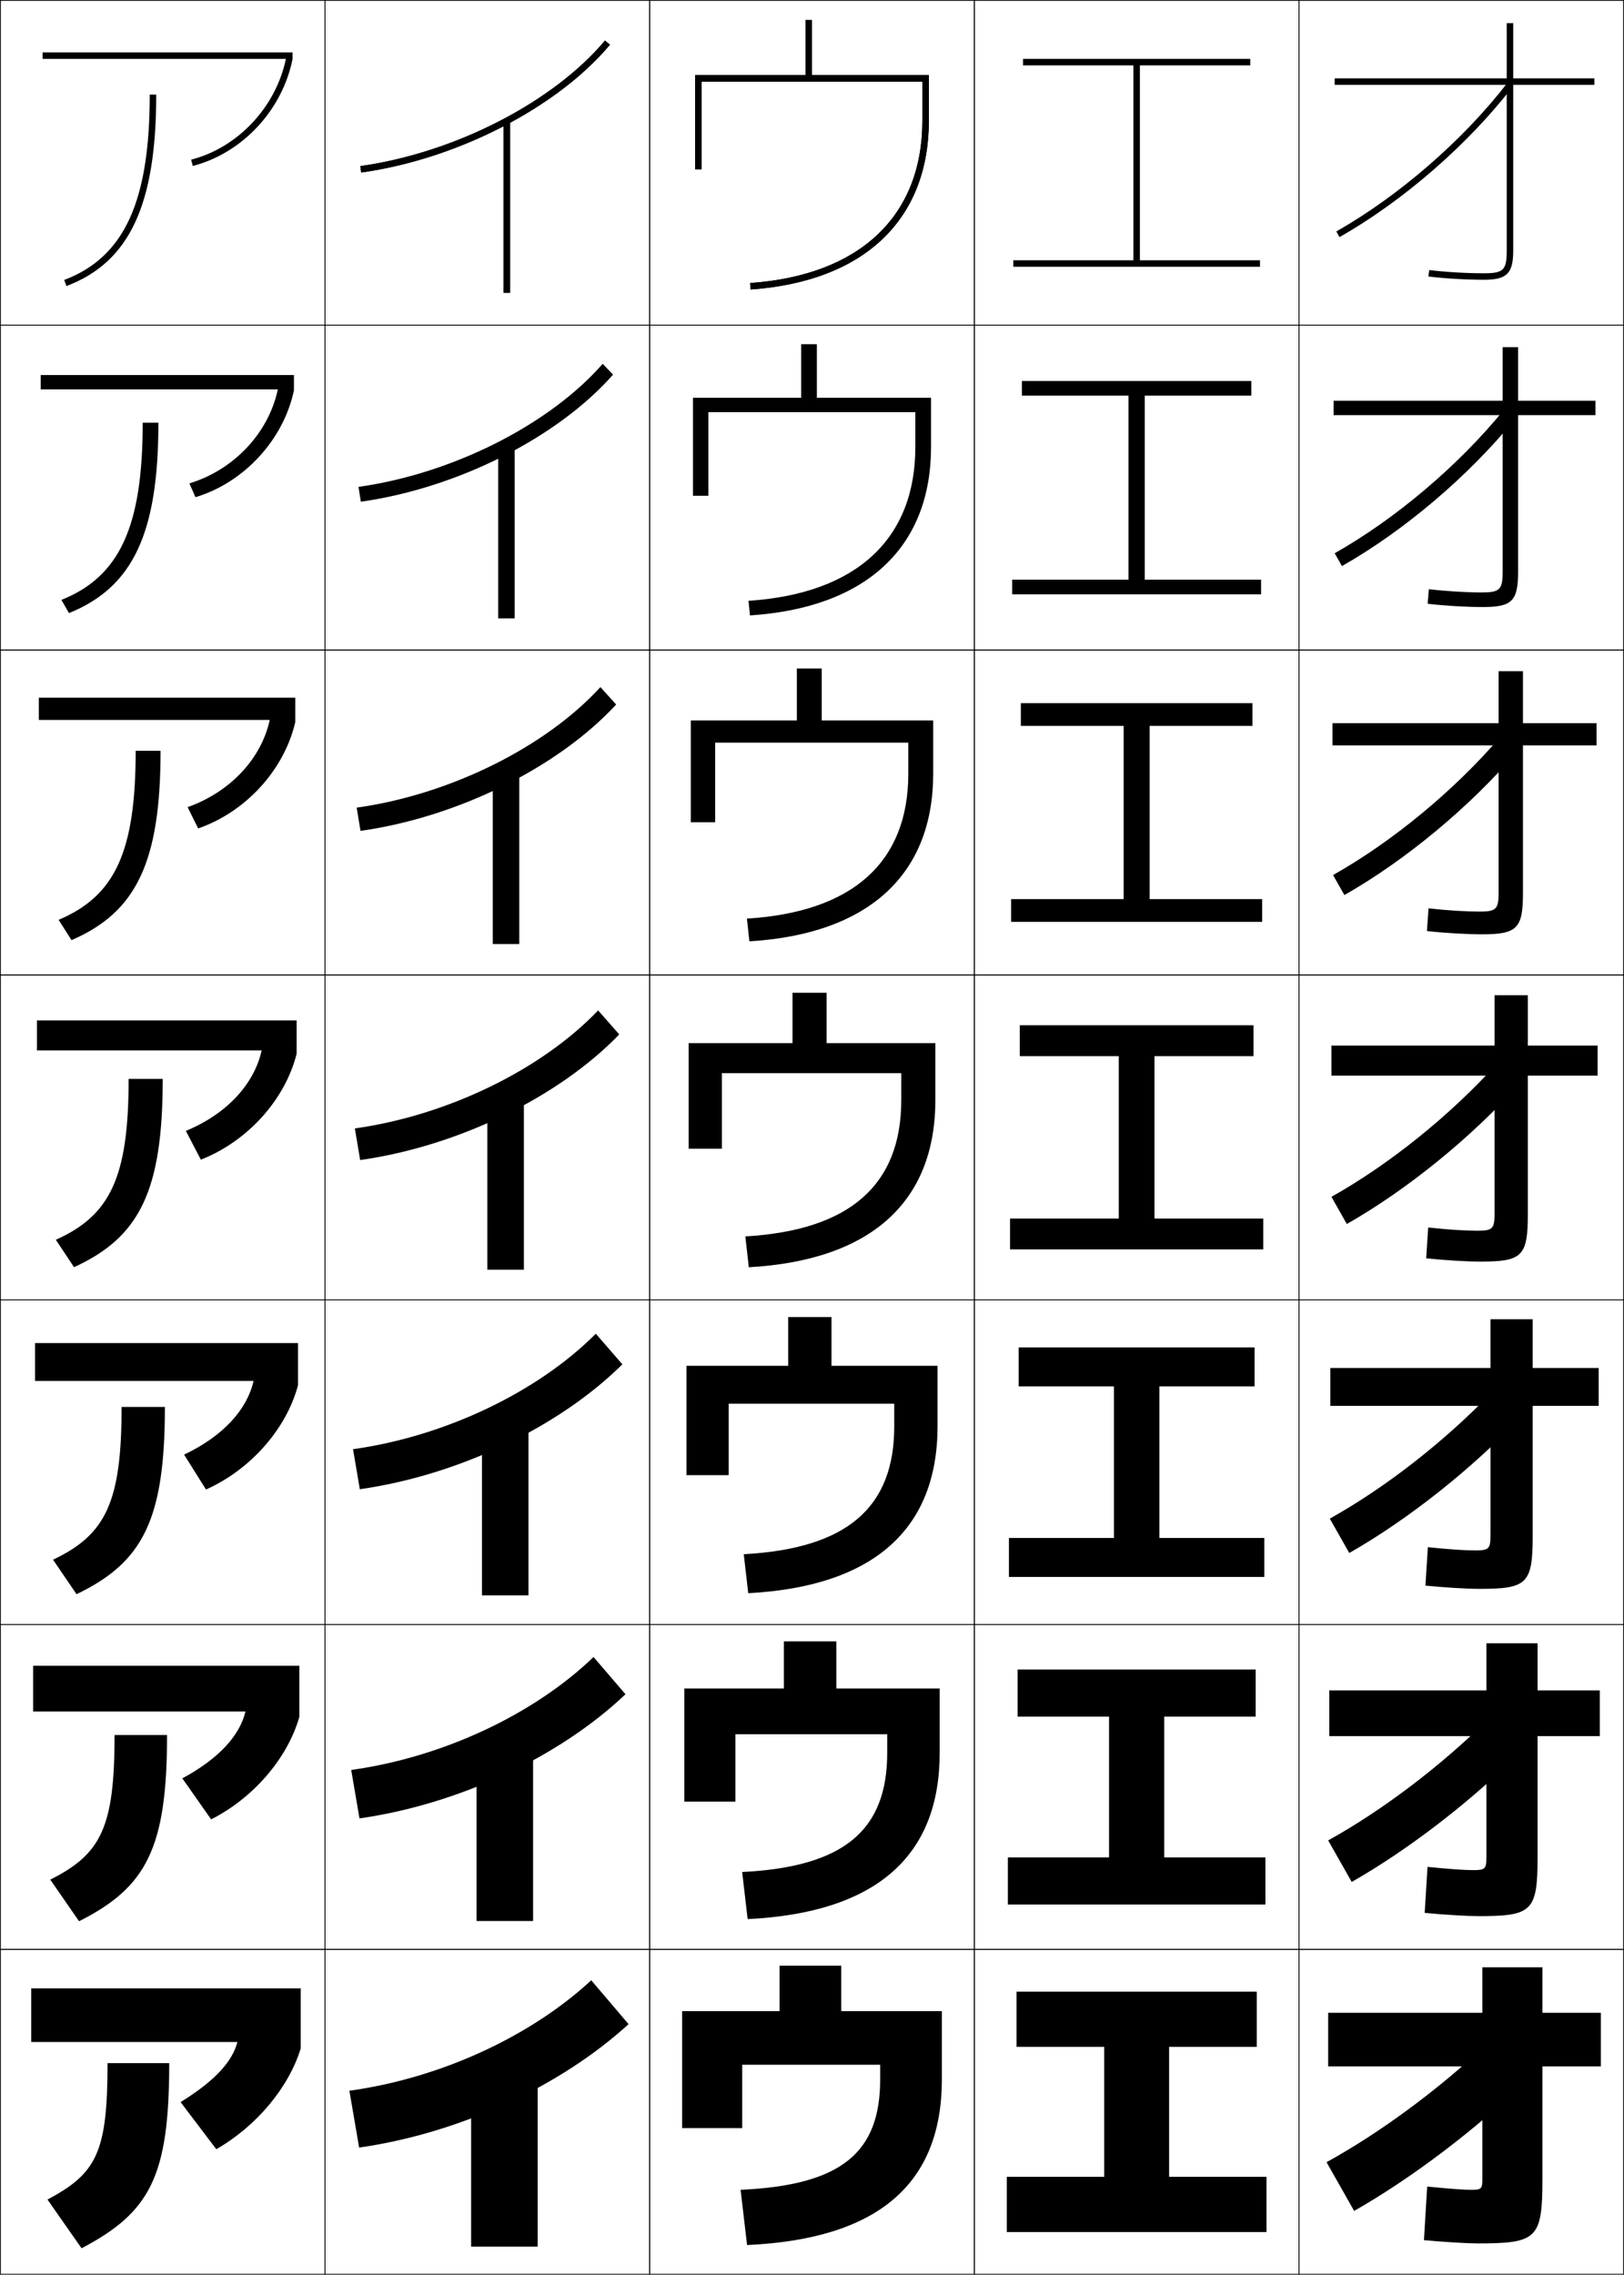 <?xml version="1.0" encoding="utf-8"?>
<!-- Generator: Adobe Illustrator 11 Build 225, SVG Export Plug-In . SVG Version: 6.0.0 Build 78)  -->
<!DOCTYPE svg PUBLIC "-//W3C//DTD SVG 1.0//EN"    "http://www.w3.org/TR/2001/REC-SVG-20010904/DTD/svg10.dtd">
<svg  xmlns="http://www.w3.org/2000/svg" xmlns:xlink="http://www.w3.org/1999/xlink" xmlns:a="http://ns.adobe.com/AdobeSVGViewerExtensions/3.0/"
	 width="500.25" height="700.25" viewBox="0 0 500.25 700.25" overflow="visible" enable-background="new 0 0 500.25 700.25"
	 xml:space="preserve">
		<g id="glyphs">
			<g>
				<rect x="0.125" y="0.125" fill="none" stroke="#000000" stroke-width="0.25" width="100" height="100"/> 
				<rect x="400.125" y="0.125" fill="none" stroke="#000000" stroke-width="0.25" width="100" height="100"/> 
				<rect x="100.125" y="0.125" fill="none" stroke="#000000" stroke-width="0.25" width="100" height="100"/> 
				<rect x="200.125" y="0.125" fill="none" stroke="#000000" stroke-width="0.25" width="100" height="100"/> 
				<rect x="300.125" y="0.125" fill="none" stroke="#000000" stroke-width="0.25" width="100" height="100"/> 
				<rect x="0.125" y="100.125" fill="none" stroke="#000000" stroke-width="0.25" width="100" height="100"/> 
				<rect x="400.125" y="100.125" fill="none" stroke="#000000" stroke-width="0.25" width="100" height="100"/> 
				<rect x="100.125" y="100.125" fill="none" stroke="#000000" stroke-width="0.25" width="100" height="100"/> 
				<rect x="200.125" y="100.125" fill="none" stroke="#000000" stroke-width="0.25" width="100" height="100"/> 
				<rect x="300.125" y="100.125" fill="none" stroke="#000000" stroke-width="0.25" width="100" height="100"/> 
				<rect x="0.125" y="200.125" fill="none" stroke="#000000" stroke-width="0.25" width="100" height="100"/> 
				<rect x="400.125" y="200.125" fill="none" stroke="#000000" stroke-width="0.25" width="100" height="100"/> 
				<rect x="100.125" y="200.125" fill="none" stroke="#000000" stroke-width="0.25" width="100" height="100"/> 
				<rect x="200.125" y="200.125" fill="none" stroke="#000000" stroke-width="0.25" width="100" height="100"/> 
				<rect x="300.125" y="200.125" fill="none" stroke="#000000" stroke-width="0.25" width="100" height="100"/> 
				<rect x="0.125" y="300.125" fill="none" stroke="#000000" stroke-width="0.25" width="100" height="100"/> 
				<rect x="400.125" y="300.125" fill="none" stroke="#000000" stroke-width="0.25" width="100" height="100"/> 
				<rect x="100.125" y="300.125" fill="none" stroke="#000000" stroke-width="0.25" width="100" height="100"/> 
				<rect x="200.125" y="300.125" fill="none" stroke="#000000" stroke-width="0.25" width="100" height="100"/> 
				<rect x="300.125" y="300.125" fill="none" stroke="#000000" stroke-width="0.25" width="100" height="100"/> 
				<rect x="0.125" y="400.125" fill="none" stroke="#000000" stroke-width="0.25" width="100" height="100"/> 
				<rect x="400.125" y="400.125" fill="none" stroke="#000000" stroke-width="0.25" width="100" height="100"/> 
				<rect x="100.125" y="400.125" fill="none" stroke="#000000" stroke-width="0.25" width="100" height="100"/> 
				<rect x="200.125" y="400.125" fill="none" stroke="#000000" stroke-width="0.25" width="100" height="100"/> 
				<rect x="300.125" y="400.125" fill="none" stroke="#000000" stroke-width="0.25" width="100" height="100"/> 
				<rect x="0.125" y="500.125" fill="none" stroke="#000000" stroke-width="0.25" width="100" height="100"/> 
				<rect x="400.125" y="500.125" fill="none" stroke="#000000" stroke-width="0.25" width="100" height="100"/> 
				<rect x="100.125" y="500.125" fill="none" stroke="#000000" stroke-width="0.25" width="100" height="100"/> 
				<rect x="200.125" y="500.125" fill="none" stroke="#000000" stroke-width="0.25" width="100" height="100"/> 
				<rect x="300.125" y="500.125" fill="none" stroke="#000000" stroke-width="0.25" width="100" height="100"/> 
				<rect x="0.125" y="600.125" fill="none" stroke="#000000" stroke-width="0.25" width="100" height="100"/> 
				<rect x="400.125" y="600.125" fill="none" stroke="#000000" stroke-width="0.25" width="100" height="100"/> 
				<rect x="100.125" y="600.125" fill="none" stroke="#000000" stroke-width="0.25" width="100" height="100"/> 
				<rect x="200.125" y="600.125" fill="none" stroke="#000000" stroke-width="0.25" width="100" height="100"/> 
				<rect x="300.125" y="600.125" fill="none" stroke="#000000" stroke-width="0.25" width="100" height="100"/> 
			</g>
			<g>
				<polygon points="351.125,80.125 351.125,20.125 385.125,20.125 385.125,18.125 315.125,18.125 315.125,20.125 349.125,20.125 
					349.125,80.125 312.125,80.125 312.125,82.125 388.125,82.125 388.125,80.125 "/>
				<polygon points="314.791,117.292 314.791,121.792 347.625,121.792 347.625,178.458 
					311.791,178.458 311.791,182.958 388.458,182.958 388.458,178.458 352.625,178.458 
					352.625,121.792 385.458,121.792 385.458,117.292 "/>
				<polygon points="314.458,216.458 314.458,223.458 346.125,223.458 346.125,276.792 
					311.458,276.792 311.458,283.792 388.792,283.792 388.792,276.792 354.125,276.792 
					354.125,223.458 385.792,223.458 385.792,216.458 "/>
				<polygon points="314.125,315.625 314.125,325.125 344.625,325.125 344.625,375.125 311.125,375.125 311.125,384.625 
					389.125,384.625 389.125,375.125 355.625,375.125 355.625,325.125 386.125,325.125 386.125,315.625 "/>
				<polygon points="313.791,414.792 313.791,426.791 343.125,426.791 343.125,473.458 
					310.791,473.458 310.791,485.458 389.458,485.458 389.458,473.458 357.125,473.458 
					357.125,426.791 386.458,426.791 386.458,414.792 "/>
				<polygon points="313.458,513.958 313.458,528.458 341.625,528.458 341.625,571.792 
					310.458,571.792 310.458,586.292 389.792,586.292 389.792,571.792 358.625,571.792 
					358.625,528.458 386.792,528.458 386.792,513.958 "/>
				<polygon points="360.125,630.125 387.125,630.125 387.125,613.125 313.125,613.125 313.125,630.125 340.125,630.125 
					340.125,670.125 310.125,670.125 310.125,687.125 390.125,687.125 390.125,670.125 360.125,670.125 "/>
			</g>
			<g>
				<path d="M491.125,24.125h-25v-17h-2v17h-53v2h53v51c0,6.019-0.981,7-7,7
					c-5.43,0-11.897-0.38-16.878-0.993l-0.244,1.985
					C445.059,85.739,451.619,86.125,457.125,86.125c7.065,0,9-1.935,9-9v-51h25V24.125z"/>
				<path d="M410.791,123.375H462.875v-16.5h4.75v16.5h23.833v4.417H467.625v48.25
					c0,8.984-1.877,10.833-10.833,10.833c-5.083,0-11.714-0.388-17.019-1.006
					l0.37-4.487c5.458,0.639,11.453,0.994,16.314,0.994
					c5.553,0,6.417-0.857,6.417-6.417v-48.167h-52.084V123.375z"/>
				<path d="M410.458,222.625H461.625v-16h7.5v16h22.667v6.833H469.125v45.5
					c0,10.904-1.819,12.667-12.667,12.667c-4.658,0-11.359-0.39-16.914-1.005
					l0.495-6.99c5.937,0.665,11.46,0.995,15.753,0.995
					c5.087,0,5.833-0.732,5.833-5.833v-45.333h-51.167V222.625z"/>
				<path d="M410.125,321.875h50.25v-15.5h10.25v15.5h21.5v9.25h-21.5v42.75c0,12.823-1.762,14.5-14.5,14.5
					c-4.234,0-11.007-0.392-16.811-1.004l0.621-9.492
					C446.35,378.57,451.4,378.875,455.125,378.875c4.621,0,5.25-0.607,5.25-5.25v-42.5h-50.25V321.875z"/>
				<path d="M409.791,421.125H459.125v-15h13v15h20.333v11.666H472.125v40
					c0,14.742-1.704,16.334-16.334,16.334c-3.811,0-10.653-0.394-16.707-1.003
					l0.748-11.828c6.892,0.718,11.47,0.997,14.626,0.997
					c4.155,0,4.667-0.481,4.667-4.666v-39.834h-49.334V421.125z"/>
				<path d="M409.458,520.375H457.875v-14.5h15.75v14.5h19.167v14.083H473.625v37.25
					c0,16.661-1.646,18.167-18.167,18.167c-3.387,0-10.3-0.395-16.604-1.001
					l0.874-14.164c7.368,0.744,11.476,0.998,14.063,0.998
					c3.689,0,4.083-0.357,4.083-4.083v-37.167h-48.417V520.375z"/>
				<path d="M438.625,689.625l1-16.5c7.846,0.771,11.48,1,13.5,1c3.225,0,3.5-0.232,3.5-3.5v-34.5h-47.5v-16.5
					h47.5v-14h18.5v14h18v16.5h-18v34.5c0,18.58-1.588,20-20,20
					C452.162,690.625,445.178,690.229,438.625,689.625z"/>
			</g>
			<g>
				<path d="M411.631,71.255l0.988,1.739c19.563-11.11,39.488-28.402,53.297-46.257
					l-1.582-1.224C450.679,43.17,430.977,60.27,411.631,71.255z"/>
				<path d="M411.13,170.317l2.24,3.949c19.23-10.926,39.115-27.81,53.33-45.298
					l-3.401-2.853C449.349,143.244,429.979,159.659,411.13,170.317z"/>
				<path d="M410.629,269.379l3.492,6.159c18.898-10.741,38.742-27.216,53.364-44.337
					l-5.221-4.483C448.02,243.318,428.98,259.048,410.629,269.379z"/>
				<path d="M410.128,368.44l4.744,8.369c18.566-10.558,38.369-26.624,53.398-43.378
					l-7.041-6.112C446.689,343.393,427.982,358.438,410.128,368.44z"/>
				<path d="M409.627,467.502l5.996,10.579c18.234-10.374,37.996-26.031,53.432-42.419
					l-8.86-7.741C445.359,443.467,426.984,457.826,409.627,467.502z"/>
				<path d="M409.126,566.563l7.248,12.79c17.901-10.19,37.623-25.438,53.466-41.46
					l-10.68-9.37C444.029,543.541,425.987,557.216,409.126,566.563z"/>
				<path d="M458.125,629.125c-15.426,14.49-33.136,27.48-49.5,36.5l8.5,15
					c17.569-10.006,37.25-24.846,53.5-40.5L458.125,629.125z"/>
			</g>
			<path fill="none" stroke="#000000" stroke-width="2" d="M187.125,13.125c-15.875,18.918-46.278,34.823-76,39"/>
			<line fill="none" stroke="#000000" stroke-width="2" x1="156.125" y1="37.125" x2="156.125" y2="90.125"/>
			<path fill="none" stroke="#000000" stroke-width="2" d="M231.125,88.125c34.131-2.387,54-20.761,54-51v-13h-70v28"/>
			<g>
				<path d="M46.125,29.125c0,33.006-7.881,50.072-26.354,57.065l0.708,1.87
					C39.857,80.725,48.125,63.1,48.125,29.125H46.125z"/>
				<path d="M43.958,130.125c0,32.095-7.129,47.386-25.045,54.554l2.34,4.059
					c19.667-7.961,27.538-24.481,27.538-58.613H43.958z"/>
				<path d="M41.792,231.125c0,31.184-6.378,44.699-23.736,52.043l3.971,6.247
					c19.956-8.587,27.431-24.002,27.431-58.29H41.792z"/>
				<path d="M17.198,381.657l5.604,8.436C43.046,380.879,50.125,366.57,50.125,332.125h-10.5
					C39.625,362.398,34,374.138,17.198,381.657z"/>
				<path d="M37.458,433.125c0,29.362-4.874,39.326-21.118,47.021l7.236,10.623
					c20.533-9.84,27.215-23.043,27.215-57.645H37.458z"/>
				<path d="M35.292,534.125c0,28.452-4.122,36.64-19.809,44.511l8.868,12.812
					C45.172,580.981,51.458,568.884,51.458,534.125H35.292z"/>
				<path d="M52.125,635.125h-19c0,27.541-3.37,33.953-18.5,42l10.5,15
					C46.235,681.033,52.125,670.041,52.125,635.125z"/>
			</g>
			<g>
				<rect x="145.125" y="636.625" width="20.5" height="55"/> 
				<rect x="146.792" y="536.708" width="17.417" height="54.667"/> 
				<rect x="148.458" y="436.792" width="14.333" height="54.333"/> 
				<rect x="150.125" y="336.875" width="11.25" height="54"/> 
				<rect x="151.791" y="236.958" width="8.167" height="53.667"/> 
				<rect x="153.458" y="137.042" width="5.083" height="53.333"/> 
				<rect x="155.125" y="37.125" width="2" height="53"/> 
			</g>
			<g>
				<path d="M230.125,691.125c40.608-1.839,60-19,60-51v-21h-31v-14h-19v14h-30v36h18.5v-19.5h42.5v4.5
					c0,22.522-11.859,32.59-43,34L230.125,691.125z"/>
				<path d="M210.791,519.791V554.625h15.75v-20.75h46.75v5.75
					c0,23.672-13.107,35.099-44.679,36.667l1.69,14.499
					c39.658-1.938,59.155-19.399,59.155-51.166v-19.834H257.625v-14.499h-16.167v14.499
					H210.791z"/>
				<path d="M211.458,420.458V454.125h13v-22h51v7c0,24.821-14.354,37.608-46.356,39.334
					l1.38,11.999c38.708-2.04,58.31-19.799,58.31-51.333v-18.667H256.125v-15h-13.333
					v15H211.458z"/>
				<path d="M212.125,321.125v32.5h10.25v-23.25h55.25v8.25c0,25.971-15.602,40.117-48.035,42.001
					l1.07,9.498C268.418,387.984,288.125,369.927,288.125,338.625v-17.5h-33.5v-15.5h-10.5v15.5H212.125z"/>
				<path d="M212.792,221.792v31.333h7.5v-24.5h59.5v9.5
					c0,27.12-16.849,42.626-49.713,44.668l0.76,6.997
					c36.809-2.24,56.62-20.596,56.62-51.666v-16.333H253.125v-16h-7.667v16
					H212.792z"/>
				<path d="M213.458,122.458V152.625h4.75v-25.75h63.75v10.75
					c0,28.27-18.096,45.136-51.391,47.335l0.45,4.497
					C266.875,187.116,286.792,168.461,286.792,137.625v-15.167H251.625v-16.5h-4.833v16.5H213.458z"/>
				<path d="M284.125,25.125v12c0,29.419-19.343,47.645-53.069,50.002l0.139,1.996
					C266.104,86.682,286.125,67.729,286.125,37.125v-14h-36v-17h-2v17h-34v29h2v-27H284.125z"/>
			</g>
			<g>
				<path d="M182.125,609.625c-18.832,17.4-46.533,30.132-74.5,34l3,17.5
					c30.666-4.39,61.767-18.635,83-38L182.125,609.625z"/>
				<path d="M108.185,544.876l2.546,14.914c30.483-4.351,61.533-18.856,81.938-38.225
					l-9.838-11.464C164.476,527.772,136.343,540.971,108.185,544.876z"/>
				<path d="M108.746,446.128l2.092,12.327c30.301-4.312,61.299-19.079,80.875-38.449
					l-8.177-9.429C165.659,428.521,137.095,442.186,108.746,446.128z"/>
				<path d="M109.306,347.38l1.639,9.74c30.119-4.272,61.065-19.301,79.813-38.674
					l-6.516-7.393C166.842,329.268,137.847,343.4,109.306,347.38z"/>
				<path d="M109.865,248.631l1.186,7.153c29.936-4.233,60.832-19.523,78.751-38.898
					l-4.854-5.357C168.024,230.015,138.598,244.614,109.865,248.631z"/>
				<path d="M110.426,149.883l0.731,4.567c29.754-4.194,60.599-19.746,77.689-39.123
					l-3.193-3.321C169.208,130.762,139.35,145.829,110.426,149.883z"/>
				<path d="M110.986,51.135l0.277,1.98c29.571-4.155,60.365-19.968,76.627-39.348
					l-1.531-1.285C170.392,31.51,140.102,47.043,110.986,51.135z"/>
			</g>
			<g>
				<path d="M92.625,612.125h-83v16.5h63.5c-1.475,5.807-6.629,11.796-17.5,18.5l11,14.5
					c12.399-7.088,22.33-19.024,26-31V612.125z"/>
				<path d="M10.208,512.791V526.875h65.408c-1.746,7.315-7.987,14.38-19.449,20.589
					l8.872,12.618c13.061-6.601,23.545-18.84,27.169-31.54v-15.751H10.208z"/>
				<path d="M10.792,413.458V425.125h67.316c-2.018,8.825-9.346,16.965-21.397,22.677
					l6.743,10.738c13.724-6.115,24.76-18.656,28.338-32.082v-13H10.792z"/>
				<path d="M11.375,314.125v9.25h69.223c-2.289,10.334-10.705,19.55-23.345,24.766
					l4.615,8.857C76.253,351.369,87.842,338.525,91.375,324.375v-10.25H11.375z"/>
				<path d="M11.958,214.792v6.833h71.131c-2.561,11.843-12.063,22.135-25.294,26.854
					l3.244,6.551c14.679-5.069,26.523-18.047,29.919-32.738v-7.5H11.958z"/>
				<path d="M12.542,115.458V119.875h73.039c-2.832,13.352-13.421,24.719-27.242,28.942
					l1.873,4.244c14.971-4.508,27.071-17.622,30.331-32.852v-4.75H12.542z"/>
				<path d="M13.125,16.125v2h74.946c-3.104,14.86-14.78,27.304-29.191,31.03l0.501,1.937
					C74.646,47.144,87.001,33.896,90.125,18.125v-2H13.125z"/>
			</g>
		</g>
	</svg>

